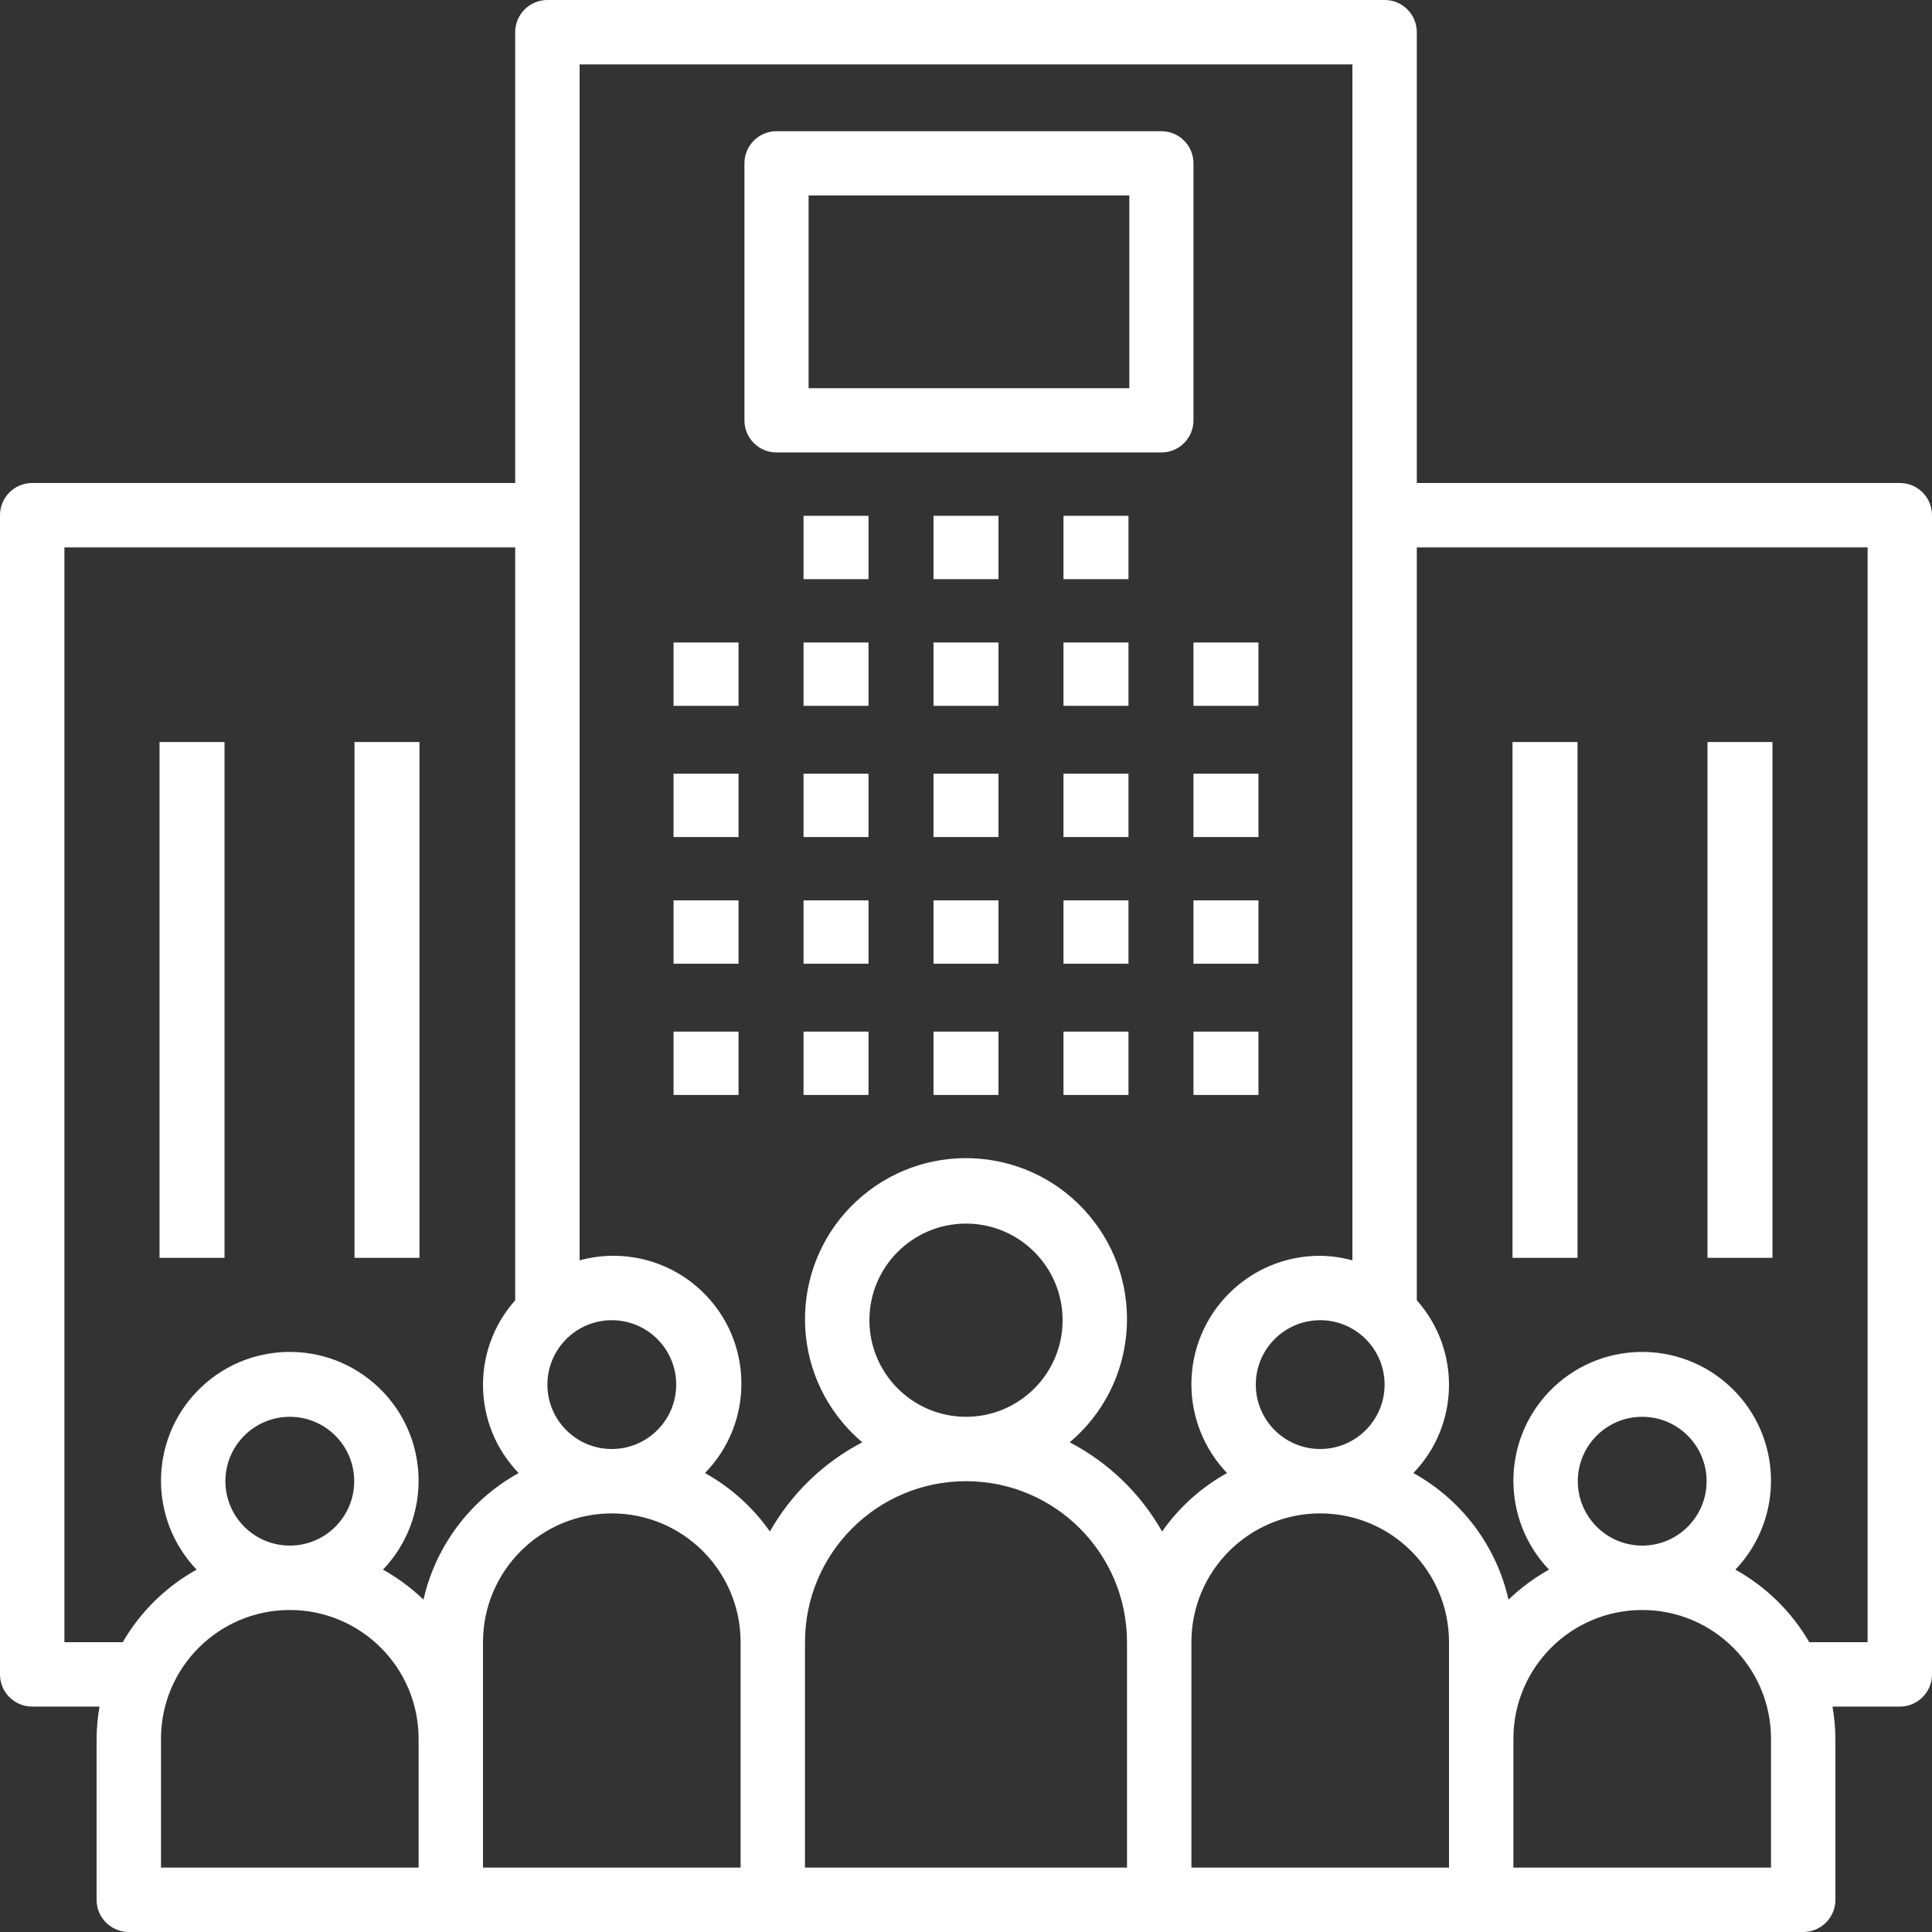 <?xml version="1.0" encoding="UTF-8"?>
<svg width="200px" height="200px" viewBox="0 0 200 200" version="1.1" xmlns="http://www.w3.org/2000/svg" xmlns:xlink="http://www.w3.org/1999/xlink">
    <rect x="0" y="0" width="200" height="200" fill="#333333" stroke="none"/>
    <!-- Generator: Sketch 53.2 (72643) - https://sketchapp.com -->
    <title>enterprise</title>
    <desc>Created with Sketch.</desc>
    <g id="Page-1" stroke="none" stroke-width="1" fill="none" fill-rule="evenodd">
        <g id="enterprise" fill="#FFFFFF" fill-rule="nonzero">
            <rect id="Rectangle" x="69.725" y="66.511" width="6.728" height="6.557"></rect>
            <rect id="Rectangle" x="69.725" y="80.094" width="6.728" height="6.557"></rect>
            <rect id="Rectangle" x="69.725" y="93.208" width="6.728" height="6.557"></rect>
            <rect id="Rectangle" x="69.725" y="106.792" width="6.728" height="6.557"></rect>
            <rect id="Rectangle" x="83.18" y="66.511" width="6.728" height="6.557"></rect>
            <rect id="Rectangle" x="83.18" y="80.094" width="6.728" height="6.557"></rect>
            <rect id="Rectangle" x="83.18" y="93.208" width="6.728" height="6.557"></rect>
            <rect id="Rectangle" x="83.18" y="106.792" width="6.728" height="6.557"></rect>
            <rect id="Rectangle" x="96.636" y="66.511" width="6.728" height="6.557"></rect>
            <rect id="Rectangle" x="96.636" y="80.094" width="6.728" height="6.557"></rect>
            <rect id="Rectangle" x="96.636" y="93.208" width="6.728" height="6.557"></rect>
            <rect id="Rectangle" x="96.636" y="106.792" width="6.728" height="6.557"></rect>
            <rect id="Rectangle" x="110.092" y="66.511" width="6.728" height="6.557"></rect>
            <rect id="Rectangle" x="83.18" y="53.396" width="6.728" height="6.557"></rect>
            <rect id="Rectangle" x="96.636" y="53.396" width="6.728" height="6.557"></rect>
            <rect id="Rectangle" x="110.092" y="53.396" width="6.728" height="6.557"></rect>
            <rect id="Rectangle" x="110.092" y="80.094" width="6.728" height="6.557"></rect>
            <rect id="Rectangle" x="110.092" y="93.208" width="6.728" height="6.557"></rect>
            <rect id="Rectangle" x="110.092" y="106.792" width="6.728" height="6.557"></rect>
            <rect id="Rectangle" x="123.547" y="66.511" width="6.728" height="6.557"></rect>
            <rect id="Rectangle" x="123.547" y="80.094" width="6.728" height="6.557"></rect>
            <rect id="Rectangle" x="123.547" y="93.208" width="6.728" height="6.557"></rect>
            <rect id="Rectangle" x="123.547" y="106.792" width="6.728" height="6.557"></rect>
            <path d="M196.67,50 C196.669,50 196.668,50 196.667,50 L146.667,50 L146.667,3.333 C146.668,1.493 145.177,0.001 143.337,7.85479152e-07 C143.336,7.85479152e-07 143.335,7.85479152e-07 143.333,7.85479152e-07 L56.667,7.85479152e-07 C54.827,-0.001 53.335,1.49 53.333,3.33 C53.333,3.331 53.333,3.332 53.333,3.333 L53.333,50 L3.333,50 C1.493,49.999 0.001,51.49 7.85479152e-07,53.33 C7.85479152e-07,53.331 7.85479152e-07,53.332 7.85479152e-07,53.333 L7.85479152e-07,173.333 C-0.001,175.173 1.49,176.665 3.33,176.667 C3.331,176.667 3.332,176.667 3.333,176.667 L10.301,176.667 C10.108,177.767 10.007,178.882 10,180 L10,196.667 C9.999,198.507 11.49,199.999 13.33,200 C13.331,200 13.332,200 13.333,200 L186.667,200 C188.507,200.001 189.999,198.51 190,196.67 C190,196.669 190,196.668 190,196.667 L190,180 C189.993,178.882 189.892,177.767 189.699,176.667 L196.667,176.667 C198.507,176.668 199.999,175.177 200,173.337 C200,173.336 200,173.335 200,173.333 L200,53.333 C200.001,51.493 198.51,50.001 196.67,50 Z M143.333,143.333 C143.333,147.015 140.349,150 136.667,150 C132.985,150 130,147.015 130,143.333 C130,139.651 132.985,136.667 136.667,136.667 C140.347,136.671 143.329,139.653 143.333,143.333 Z M63.333,136.667 C67.015,136.667 70,139.651 70,143.333 C70,147.015 67.015,150 63.333,150 C59.651,150 56.667,147.015 56.667,143.333 C56.671,139.653 59.653,136.671 63.333,136.667 Z M43.333,193.333 L16.667,193.333 L16.667,180 C16.667,172.636 22.636,166.667 30,166.667 C37.364,166.667 43.333,172.636 43.333,180 L43.333,193.333 Z M23.333,153.333 C23.333,149.651 26.318,146.667 30,146.667 C33.682,146.667 36.667,149.651 36.667,153.333 C36.667,157.015 33.682,160 30,160 C26.32,159.995 23.338,157.013 23.333,153.333 Z M43.838,165.594 C42.581,164.381 41.172,163.338 39.645,162.49 C44.729,157.163 44.533,148.723 39.206,143.639 C33.88,138.554 25.44,138.751 20.355,144.077 C15.437,149.23 15.437,157.338 20.355,162.49 C17.173,164.255 14.53,166.851 12.706,170 L6.667,170 L6.667,56.667 L53.333,56.667 L53.333,134.607 C48.756,139.743 48.91,147.54 53.688,152.49 C48.688,155.255 45.105,160.022 43.838,165.594 Z M76.667,193.333 L50,193.333 L50,170 C50,162.636 55.97,156.667 63.333,156.667 C70.697,156.667 76.667,162.636 76.667,170 L76.667,193.333 Z M116.667,193.333 L83.333,193.333 L83.333,170 C83.333,160.795 90.795,153.333 100,153.333 C109.205,153.333 116.667,160.795 116.667,170 L116.667,193.333 Z M90,136.667 C90,131.144 94.477,126.667 100,126.667 C105.523,126.667 110,131.144 110,136.667 C110,142.19 105.523,146.667 100,146.667 C94.48,146.661 90.006,142.187 90,136.667 Z M120.301,158.54 C118.069,154.605 114.748,151.398 110.737,149.306 C117.778,143.376 118.677,132.862 112.748,125.821 C106.818,118.781 96.303,117.881 89.263,123.81 C82.223,129.74 81.323,140.255 87.252,147.295 C87.864,148.022 88.536,148.694 89.263,149.306 C85.252,151.398 81.931,154.605 79.699,158.54 C77.947,156.04 75.648,153.971 72.978,152.49 C78.089,147.262 77.994,138.881 72.765,133.77 C69.399,130.48 64.539,129.225 60,130.473 L60,6.667 L140,6.667 L140,130.473 C138.914,130.174 137.793,130.015 136.667,130 C129.322,129.98 123.353,135.918 123.333,143.263 C123.324,146.7 124.646,150.007 127.022,152.49 C124.352,153.971 122.053,156.04 120.301,158.54 Z M150,180 L150,193.333 L123.333,193.333 L123.333,170 C123.333,162.636 129.303,156.667 136.667,156.667 C144.03,156.667 150,162.636 150,170 L150,180 Z M183.333,193.333 L156.667,193.333 L156.667,180 C156.667,172.636 162.636,166.667 170,166.667 C177.364,166.667 183.333,172.636 183.333,180 L183.333,193.333 Z M163.333,153.333 C163.333,149.651 166.318,146.667 170,146.667 C173.682,146.667 176.667,149.651 176.667,153.333 C176.667,157.015 173.682,160 170,160 C166.32,159.995 163.338,157.013 163.333,153.333 Z M193.334,170 L187.294,170 C185.47,166.851 182.827,164.256 179.645,162.49 C184.729,157.163 184.533,148.723 179.206,143.639 C173.88,138.555 165.44,138.751 160.355,144.077 C155.437,149.23 155.437,157.338 160.355,162.49 C158.828,163.338 157.418,164.381 156.162,165.593 C154.895,160.022 151.312,155.255 146.312,152.49 C151.09,147.539 151.245,139.743 146.667,134.606 L146.667,56.667 L193.334,56.667 L193.334,170 L193.334,170 Z" id="Shape"></path>
            <rect id="Rectangle" x="156.575" y="76.815" width="6.728" height="53.396"></rect>
            <rect id="Rectangle" x="176.758" y="76.815" width="6.728" height="53.396"></rect>
            <rect id="Rectangle" x="16.514" y="76.815" width="6.728" height="53.396"></rect>
            <rect id="Rectangle" x="36.697" y="76.815" width="6.728" height="53.396"></rect>
            <path d="M120.231,13.583 C120.23,13.583 120.228,13.583 120.227,13.583 L80.384,13.583 C78.552,13.582 77.065,15.069 77.064,16.905 C77.064,16.906 77.064,16.907 77.064,16.909 L77.064,43.513 C77.063,45.349 78.548,46.837 80.381,46.838 C80.382,46.838 80.383,46.838 80.384,46.838 L120.227,46.838 C122.06,46.84 123.546,45.352 123.547,43.517 C123.547,43.515 123.547,43.514 123.547,43.513 L123.547,16.909 C123.549,15.073 122.064,13.584 120.231,13.583 Z M116.907,40.187 L83.705,40.187 L83.705,20.234 L116.907,20.234 L116.907,40.187 Z" id="Shape"></path>
        </g>
    </g>
</svg>